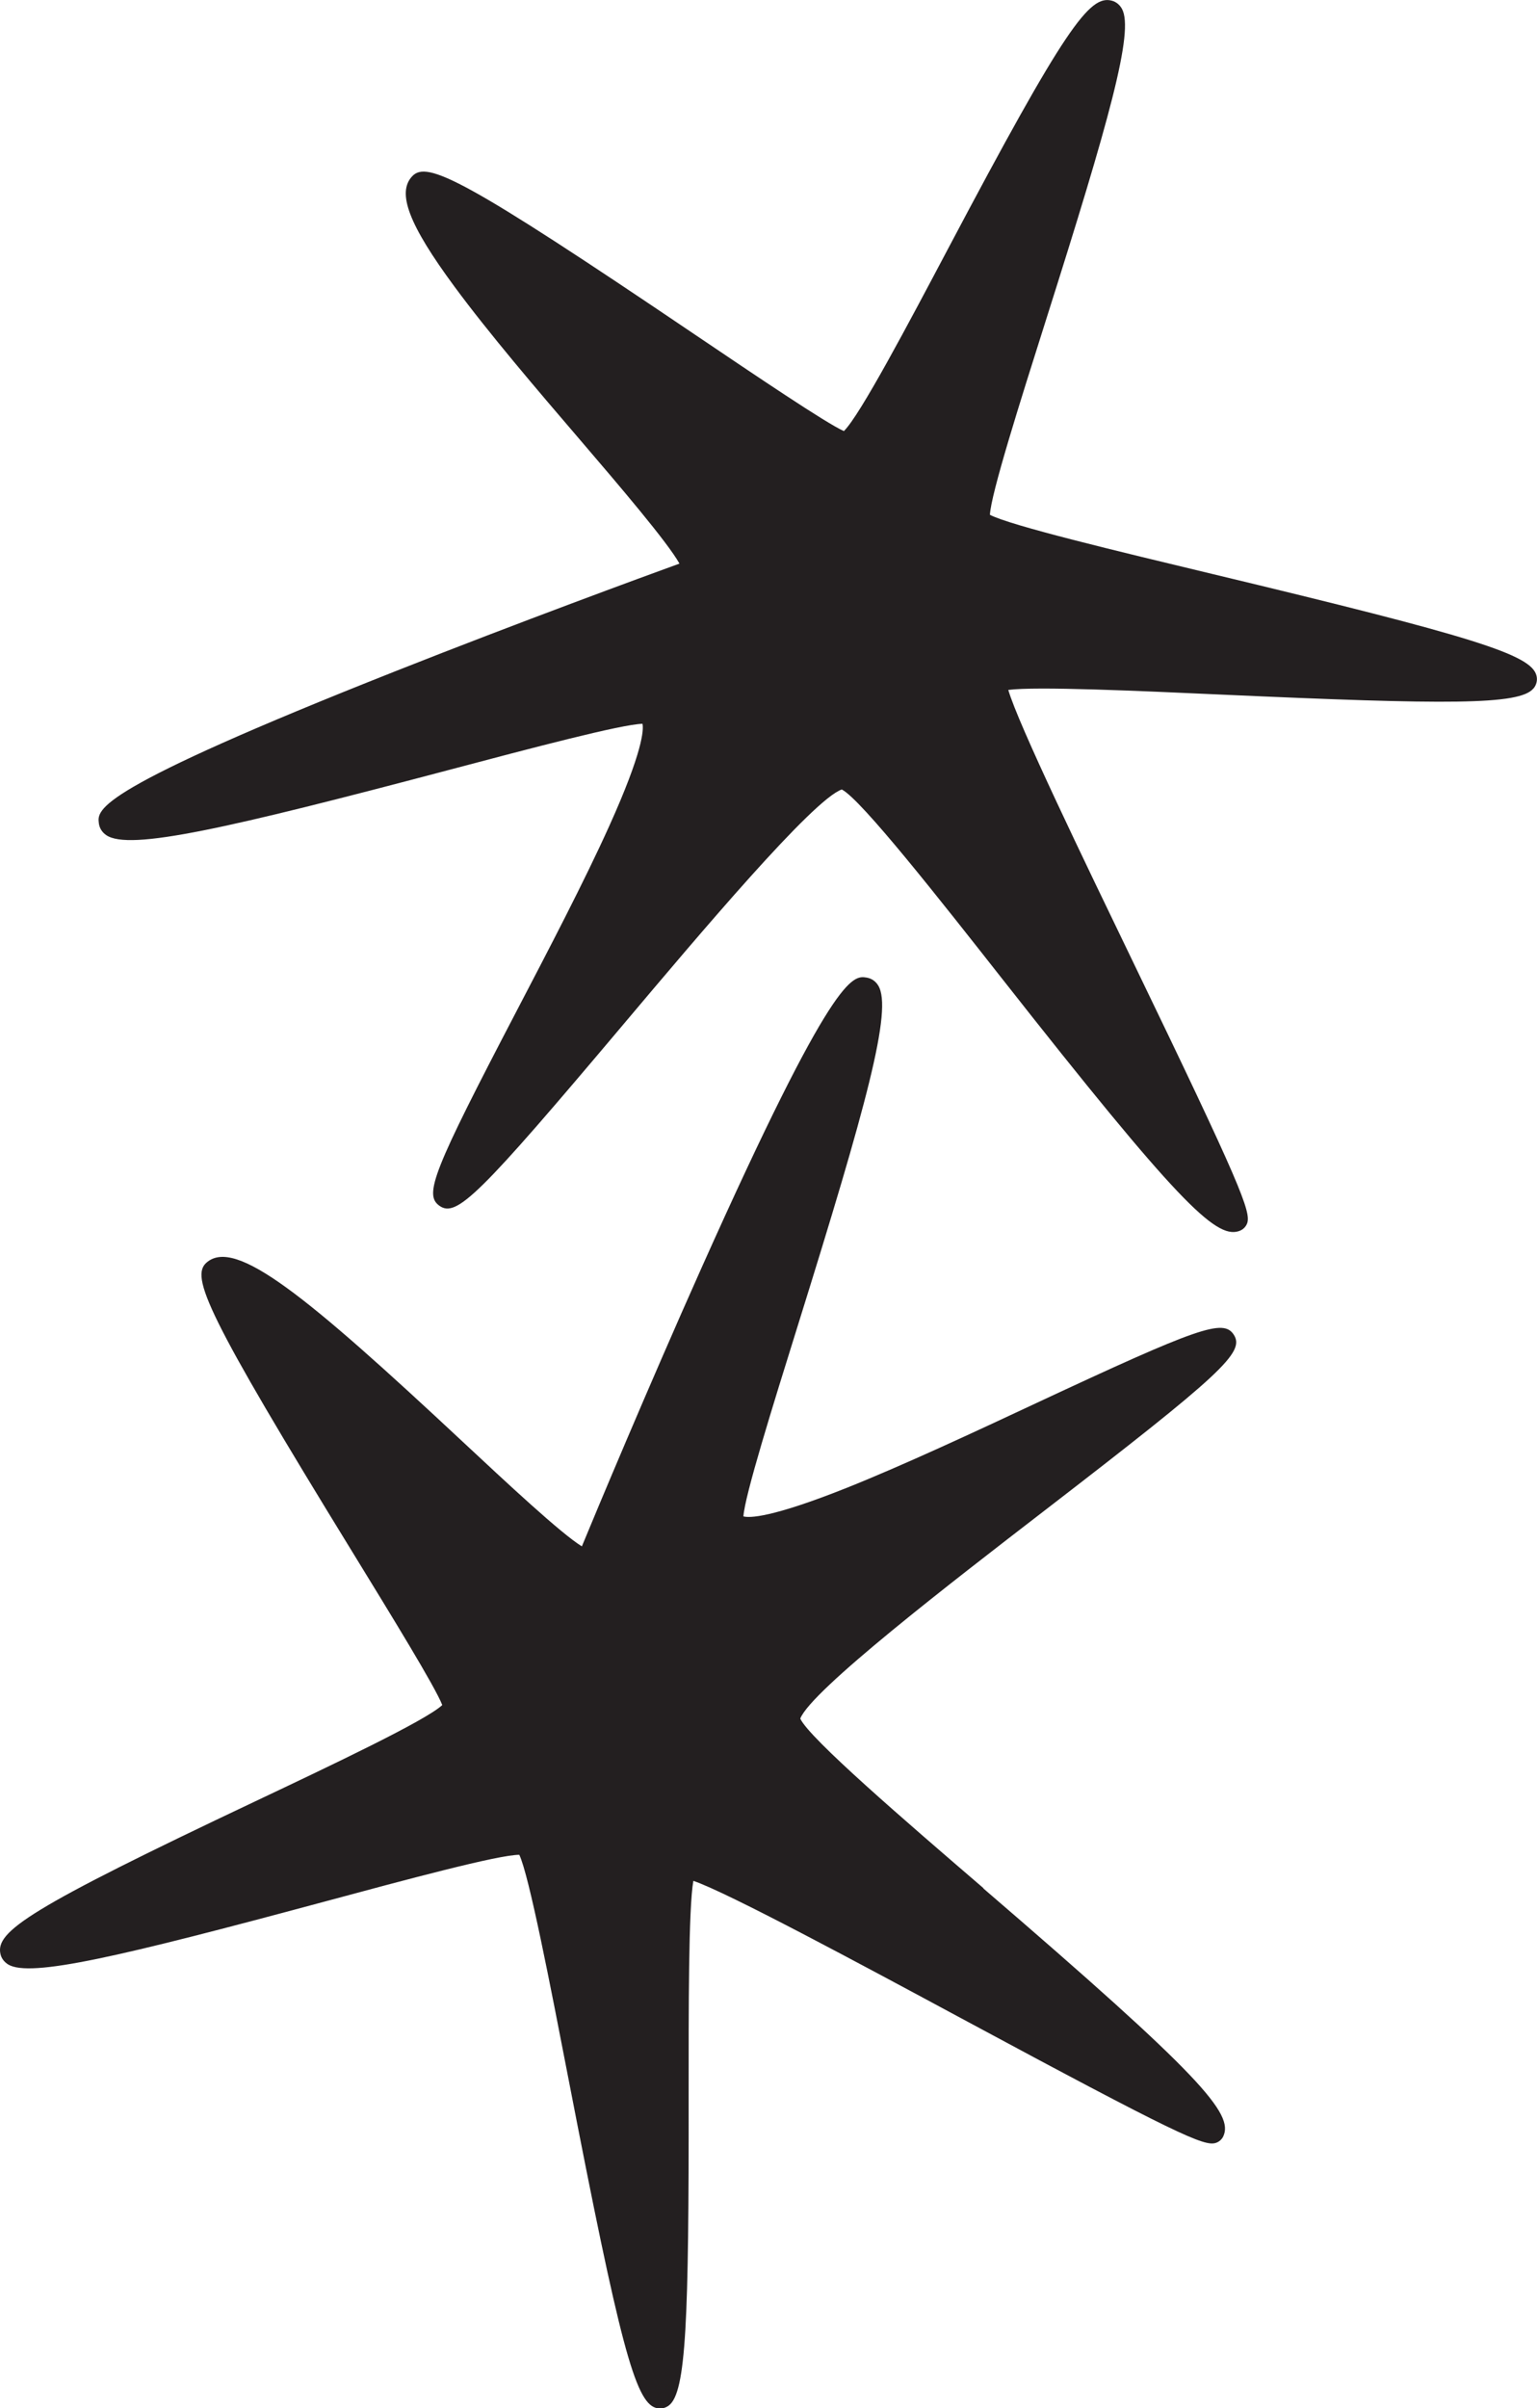 <?xml version="1.0" encoding="UTF-8"?>
<svg id="Layer_2" data-name="Layer 2" xmlns="http://www.w3.org/2000/svg" viewBox="0 0 133.87 209.72">
  <defs>
    <style>
      .cls-1 {
        fill: #231f20;
      }
    </style>
  </defs>
  <g id="Layer_1-2" data-name="Layer 1">
    <g>
      <path class="cls-1" d="M85.65,164.42c-6.77-5.82-15.15-13.03-15.95-14.76,.96-2.46,13.15-11.85,21.27-18.11,15.48-11.93,17.48-13.79,16.49-15.32-.91-1.4-3-.68-17.17,5.94-5.43,2.54-11.58,5.41-16.53,7.39-6.62,2.64-8.5,2.63-9.01,2.49,.12-1.82,2.56-9.63,4.72-16.56,6-19.23,8.3-27.6,7.02-29.67-.23-.38-.59-.62-1.01-.69-1.21-.19-2.86-.47-14.37,25.26-4.71,10.54-9.18,21.24-10.43,24.27-1.8-1.1-6.52-5.51-10.4-9.13-13.66-12.76-19.77-17.75-22.28-15.59-1.44,1.23-.02,4.51,12.68,25.19,3.39,5.53,7.22,11.75,7.84,13.35-1.42,1.34-9.63,5.23-16.28,8.38C2.46,166.22-.4,168.2,.04,170.16c.08,.37,.32,.69,.67,.91,1.92,1.16,9.67-.66,27.47-5.45,7.16-1.93,15.22-4.1,17.05-4.1,.85,1.79,2.68,11.23,4.3,19.6,4.44,22.94,5.79,28.01,7.58,28.56,.12,.04,.25,.06,.37,.06,.27,0,.54-.09,.77-.26,1.52-1.13,1.75-7.43,1.73-27.07,0-7.29-.02-16.21,.41-18.62,2.94,.99,14.61,7.27,23.3,11.95,18.89,10.17,21.2,11.19,22.2,10.87,.29-.09,.52-.3,.65-.56,.93-1.97-1.83-5.21-20.89-21.6Z"/>
      <path class="cls-1" d="M133.57,59.95c.26-.32,.36-.74,.25-1.13-.47-1.82-5.47-3.38-28.2-8.83-8.29-1.99-17.64-4.23-19.4-5.16,.09-1.82,2.61-9.79,4.85-16.86,5.57-17.57,7.72-25.24,6.65-27.2-.2-.36-.51-.61-.88-.71-1.93-.52-4.03,2.24-14.26,21.59-3.44,6.5-7.68,14.53-9.08,15.89-1.57-.7-7.62-4.79-13-8.42-20.1-13.59-23.31-15.15-24.6-13.77h0c-1.35,1.44-.29,4.22,3.67,9.59,2.99,4.06,7.21,9,10.94,13.35,3.45,4.03,7.64,8.94,8.67,10.79-3.09,1.12-13.97,5.11-24.71,9.36-26.21,10.37-26.01,12.03-25.86,13.25,.05,.42,.28,.79,.65,1.04,2.01,1.37,10.48-.56,29.95-5.71,7.02-1.86,14.93-3.95,16.75-3.99,.11,.51,.04,2.4-2.89,8.89-2.19,4.86-5.34,10.88-8.11,16.19-7.24,13.87-8.05,15.92-6.69,16.89,1.49,1.06,3.44-.86,16.03-15.8,6.61-7.84,16.52-19.6,19.02-20.45,1.7,.88,8.53,9.57,14.05,16.59,15.13,19.24,18.48,22.5,20.5,21.88,.06-.02,.11-.04,.16-.06,.27-.12,.48-.34,.59-.62,.37-.99-.55-3.34-9.88-22.66-4.29-8.89-10.06-20.82-10.92-23.8,2.43-.32,11.34,.08,18.62,.41,19.63,.88,25.93,.92,27.12-.54Z"/>
    </g>
  </g>
</svg>